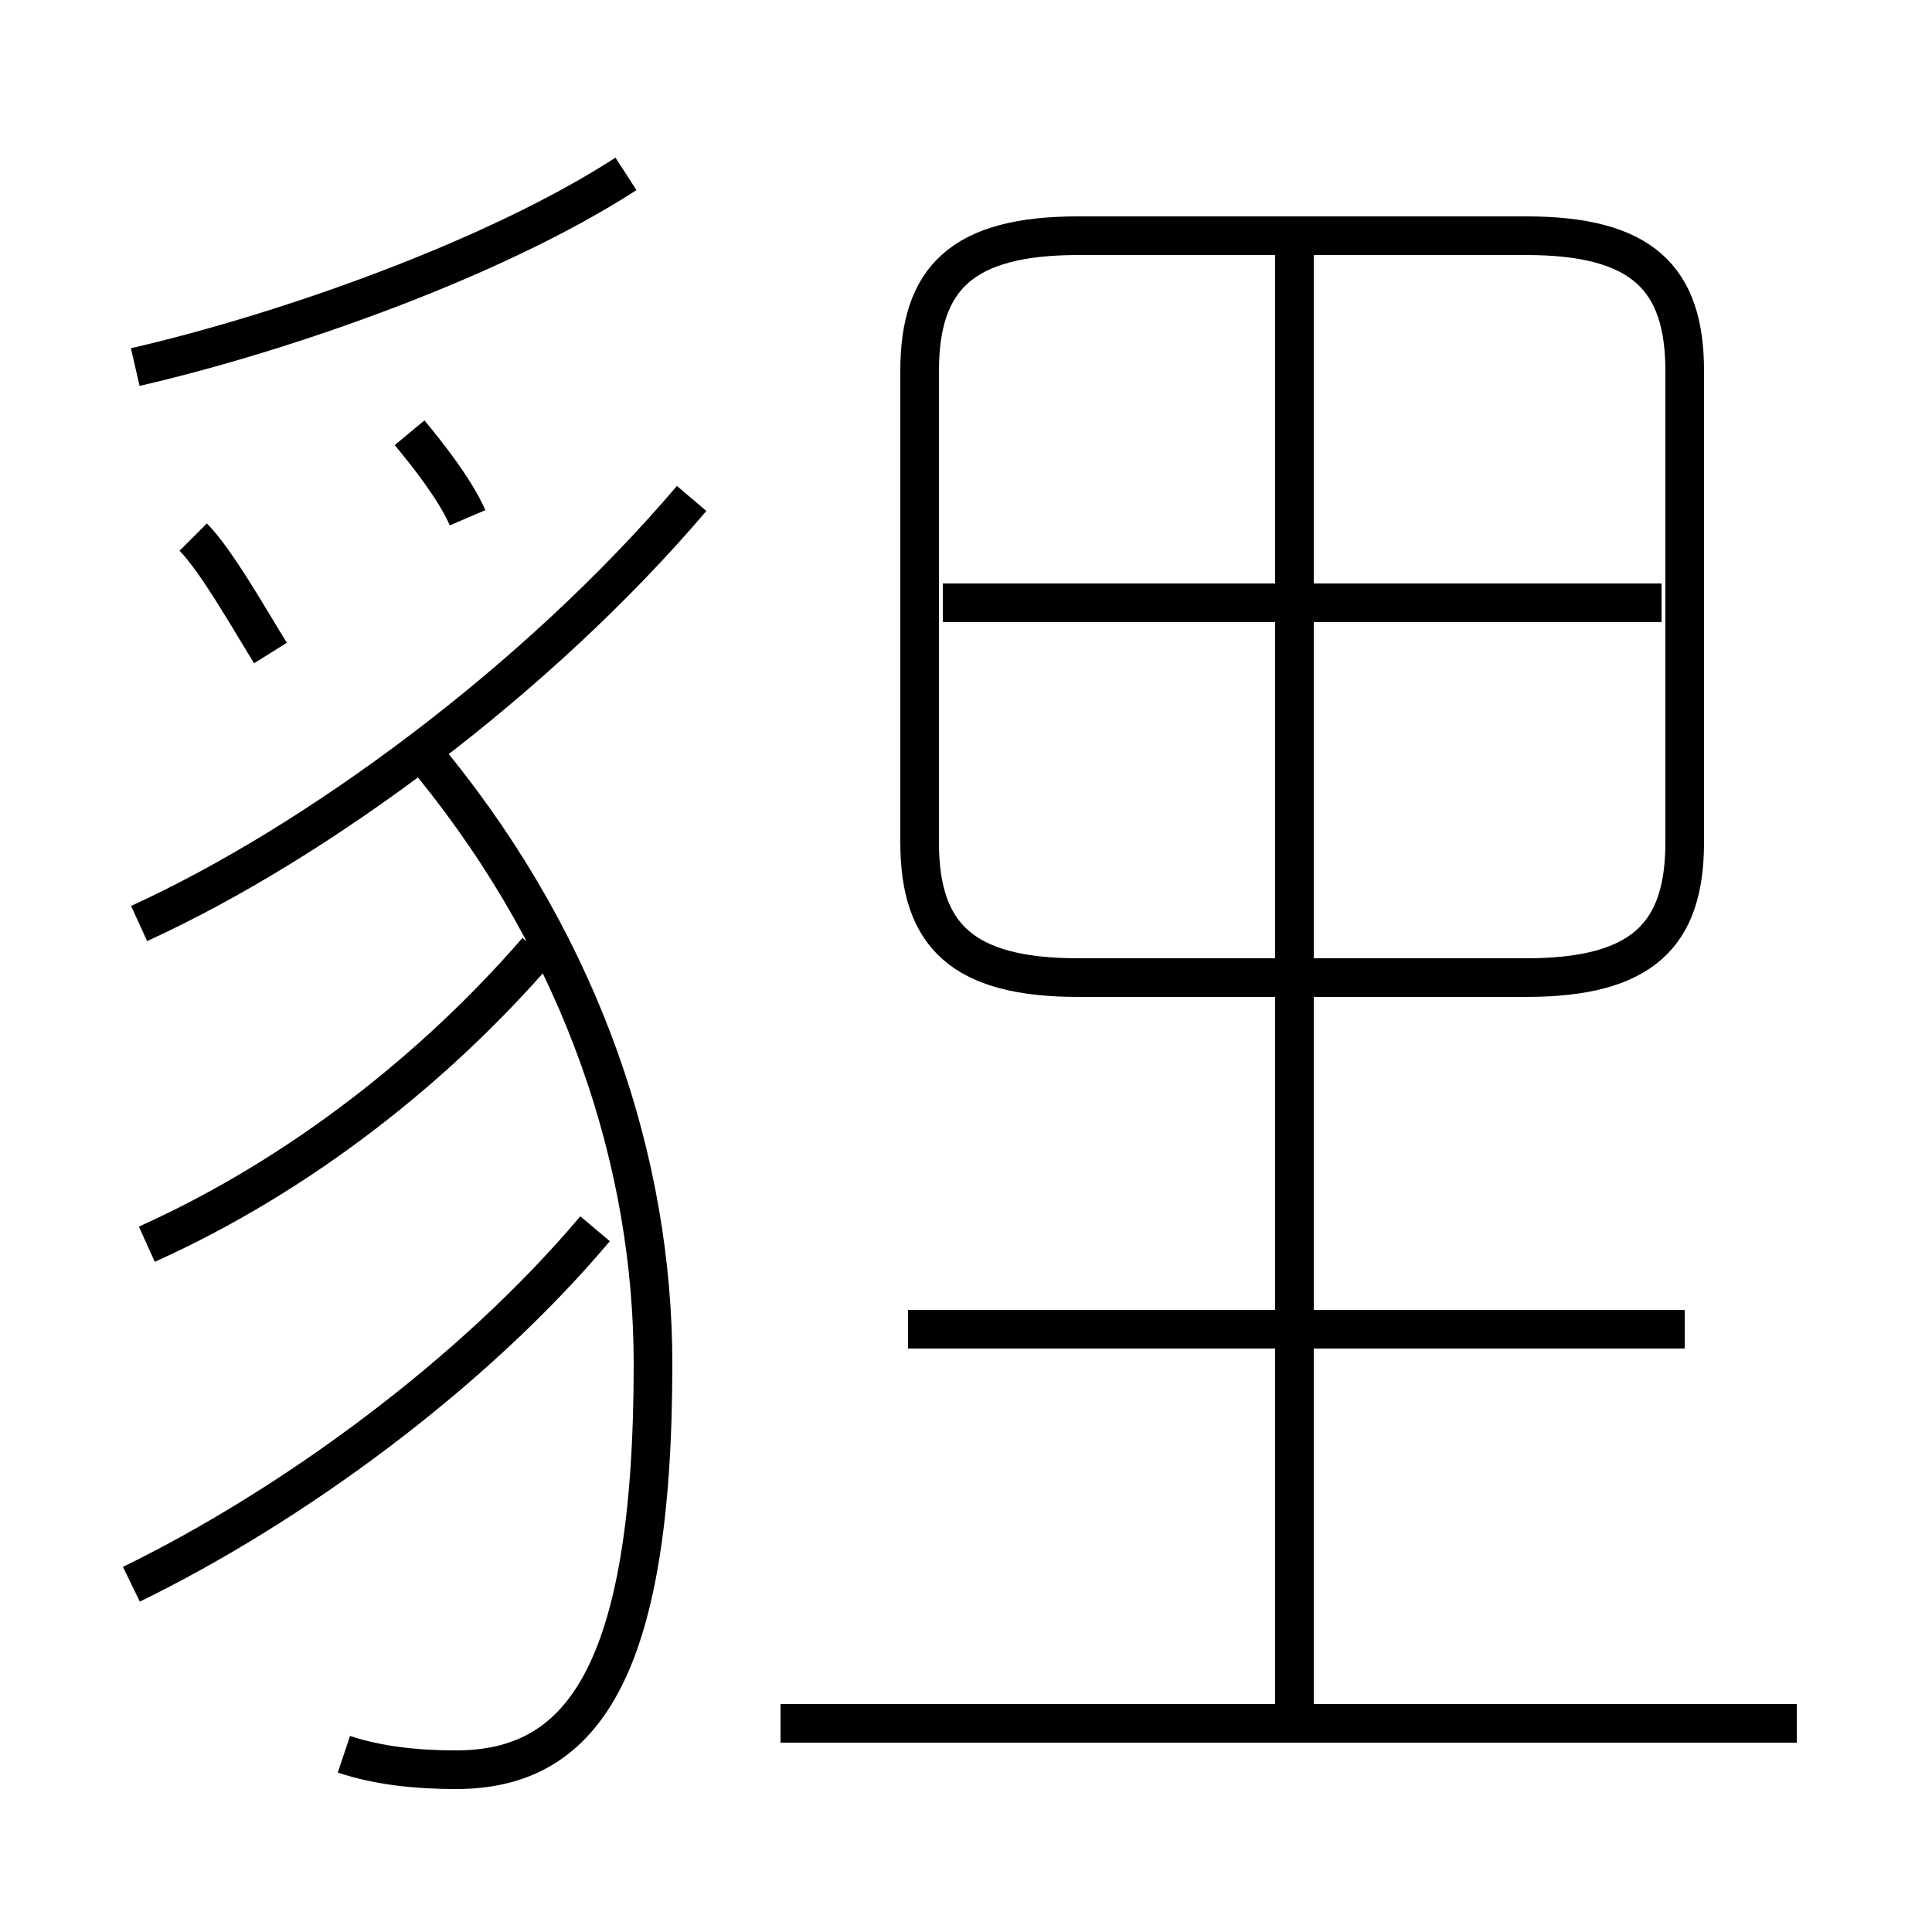 <?xml version='1.0' encoding='utf8'?>
<svg viewBox="0.0 -6.0 50.0 50.0" version="1.1" xmlns="http://www.w3.org/2000/svg">
<rect x="0.0" y="-6.0" width="50.0" height="50.0" fill="#808080" stroke="none"/>
<rect x="-1000" y="-1000" width="2000" height="2000" stroke="white" fill="white"/>
<g style="fill:white;stroke:#000000;  stroke-width:1">
<path d="M 27.9 -18.7 L 39.5 -18.7 C 42.5 -18.7 43.6 -19.8 43.6 -22.2 L 43.6 -34.4 C 43.6 -36.8 42.5 -37.9 39.5 -37.9 L 27.9 -37.9 C 24.9 -37.9 23.8 -36.8 23.8 -34.4 L 23.8 -22.2 C 23.8 -19.8 24.9 -18.7 27.9 -18.7 Z M 3.4 -3.0 C 7.5 -5.0 12.2 -8.4 15.4 -12.2 M 8.9 1.4 C 9.8 1.7 10.8 1.8 11.8 1.8 C 15.0 1.8 16.9 -0.6 16.9 -8.7 C 16.9 -13.9 15.1 -19.4 11.2 -24.2 M 3.8 -11.8 C 7.8 -13.6 11.3 -16.4 13.9 -19.4 M 46.5 0.6 L 20.2 0.6 M 7.0 -27.1 C 6.5 -27.9 5.6 -29.5 5.0 -30.1 M 3.6 -20.1 C 8.2 -22.2 13.9 -26.4 17.9 -31.1 M 12.1 -30.6 C 11.8 -31.3 11.1 -32.2 10.6 -32.8 M 43.6 -9.6 L 23.5 -9.6 M 33.5 0.1 L 33.5 -37.5 M 3.5 -34.5 C 7.4 -35.4 12.8 -37.3 16.2 -39.5 M 43.0 -28.4 L 24.4 -28.4" transform="translate(0.0 38.0)" />
</g>
</svg>